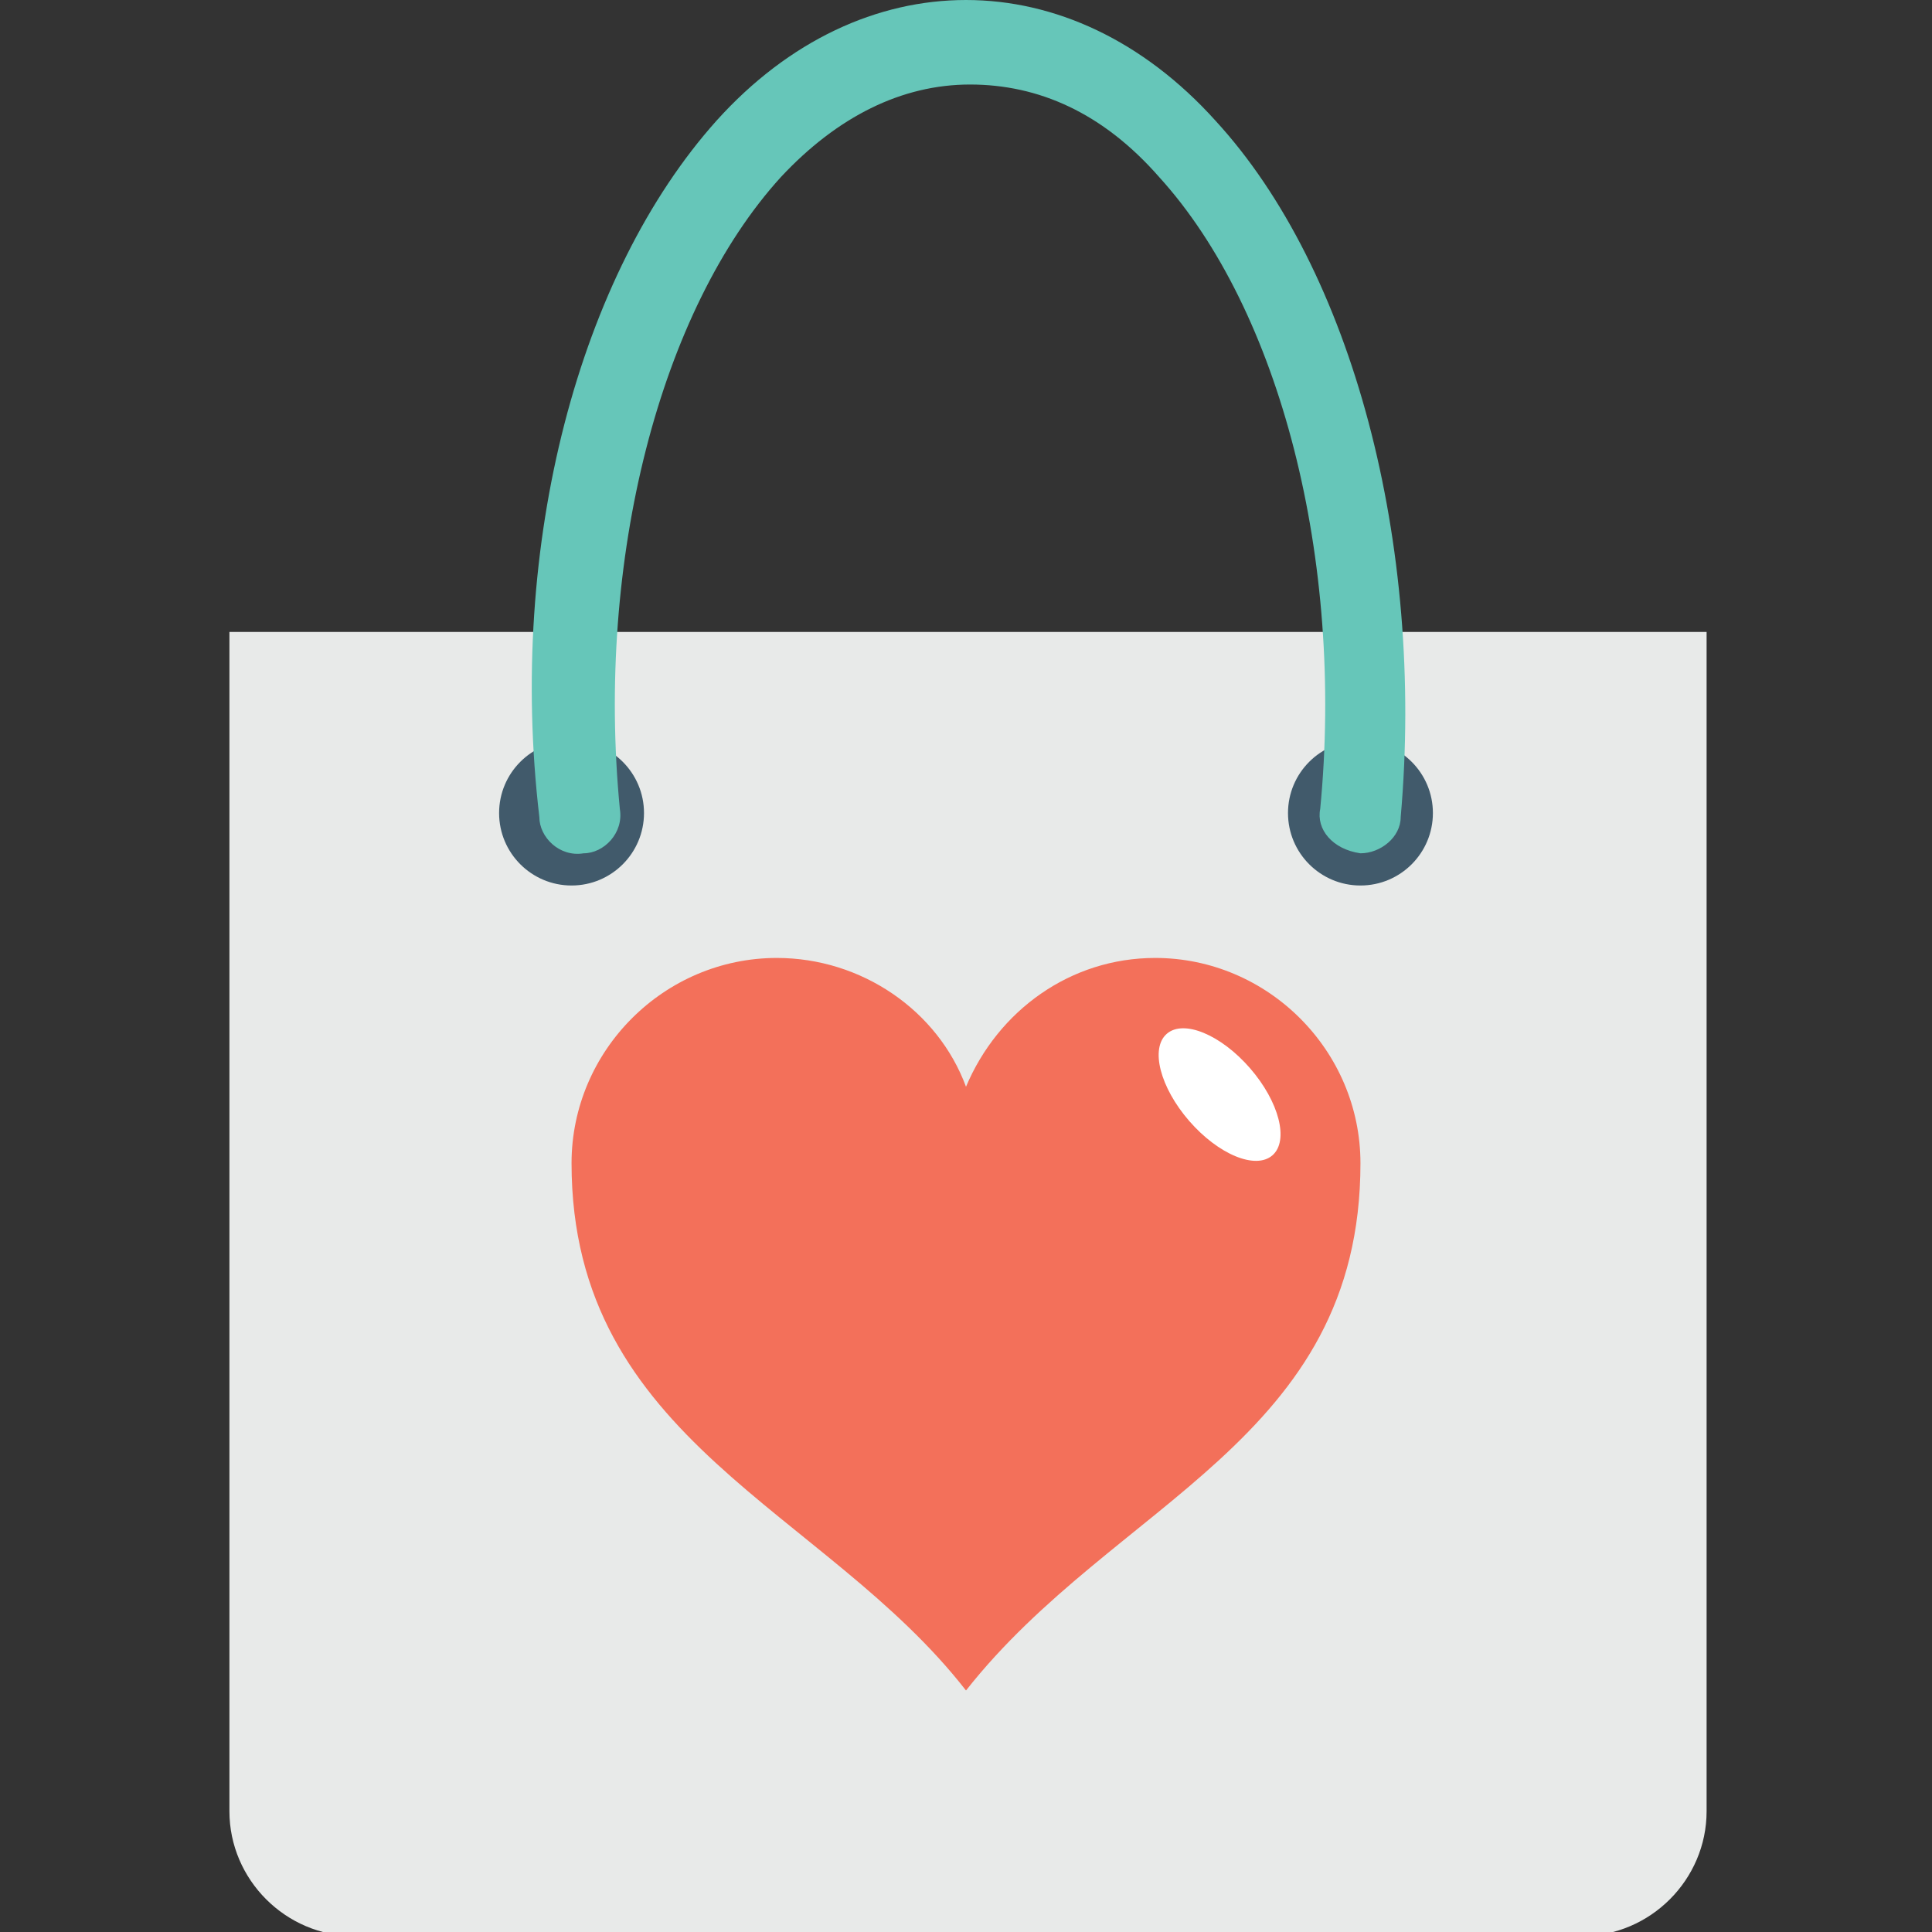 <?xml version="1.0" encoding="utf-8"?>
<!-- Generator: Adobe Illustrator 18.0.0, SVG Export Plug-In . SVG Version: 6.00 Build 0)  -->
<!DOCTYPE svg PUBLIC "-//W3C//DTD SVG 1.1//EN" "http://www.w3.org/Graphics/SVG/1.1/DTD/svg11.dtd">
<svg version="1.1" id="Layer_1" xmlns="http://www.w3.org/2000/svg" xmlns:xlink="http://www.w3.org/1999/xlink" x="0px" y="0px"
	 viewBox="0 0 48 48" enable-background="new 0 0 48 48" xml:space="preserve">
<rect x="0" y="0" width="48" height="48" fill="#333333" stroke="none"/>
<g>
	<g>
		<g>
			<g>
				<path fill="#E8EAE9" d="M5.7,15.7v29.3c0,1.7,1.4,3.1,3.1,3.1h30.5c1.7,0,3.1-1.4,3.1-3.1V15.7H5.7z"/>
			</g>
		</g>
		<g>
			<g>
				<g>
					<circle fill="#415A6B" cx="33.8" cy="20.2" r="1.8"/>
				</g>
			</g>
			<g>
				<g>
					<circle fill="#415A6B" cx="14.2" cy="20.2" r="1.8"/>
				</g>
			</g>
			<g>
				<g>
					<path fill="#66C6B9" d="M33.8,21.2C33.8,21.2,33.7,21.2,33.8,21.2c-0.7-0.1-1.1-0.6-1-1.1c0.6-6.2-1-12.4-4-15.7
						c-1.4-1.6-3-2.3-4.7-2.3s-3.3,0.8-4.7,2.3c-3,3.3-4.6,9.5-4,15.7c0.1,0.6-0.4,1.1-0.9,1.1c-0.6,0.1-1.1-0.4-1.1-0.9
						C12.6,13.5,14.4,6.8,17.8,3c1.8-2,4-3,6.2-3s4.4,1,6.2,3c3.4,3.7,5.2,10.5,4.6,17.3C34.8,20.8,34.3,21.2,33.8,21.2z"/>
				</g>
			</g>
		</g>
		<g>
			<g>
				<g>
					<path fill="#F3705A" d="M24,42c-3.5-4.5-9.8-6.2-9.8-13.1c0-2.8,2.3-5.1,5.1-5.1c2.1,0,4,1.3,4.7,3.2c0.8-1.9,2.6-3.2,4.7-3.2
						c2.8,0,5.1,2.3,5.1,5.1C33.8,35.8,27.7,37.3,24,42z"/>
				</g>
			</g>
			<g>
				<g>
					
						<ellipse transform="matrix(0.755 -0.656 0.656 0.755 -10.419 26.535)" fill="#FFFFFF" cx="30.3" cy="27.2" rx="1" ry="2"/>
				</g>
			</g>
		</g>
	</g>
</g>
</svg>
